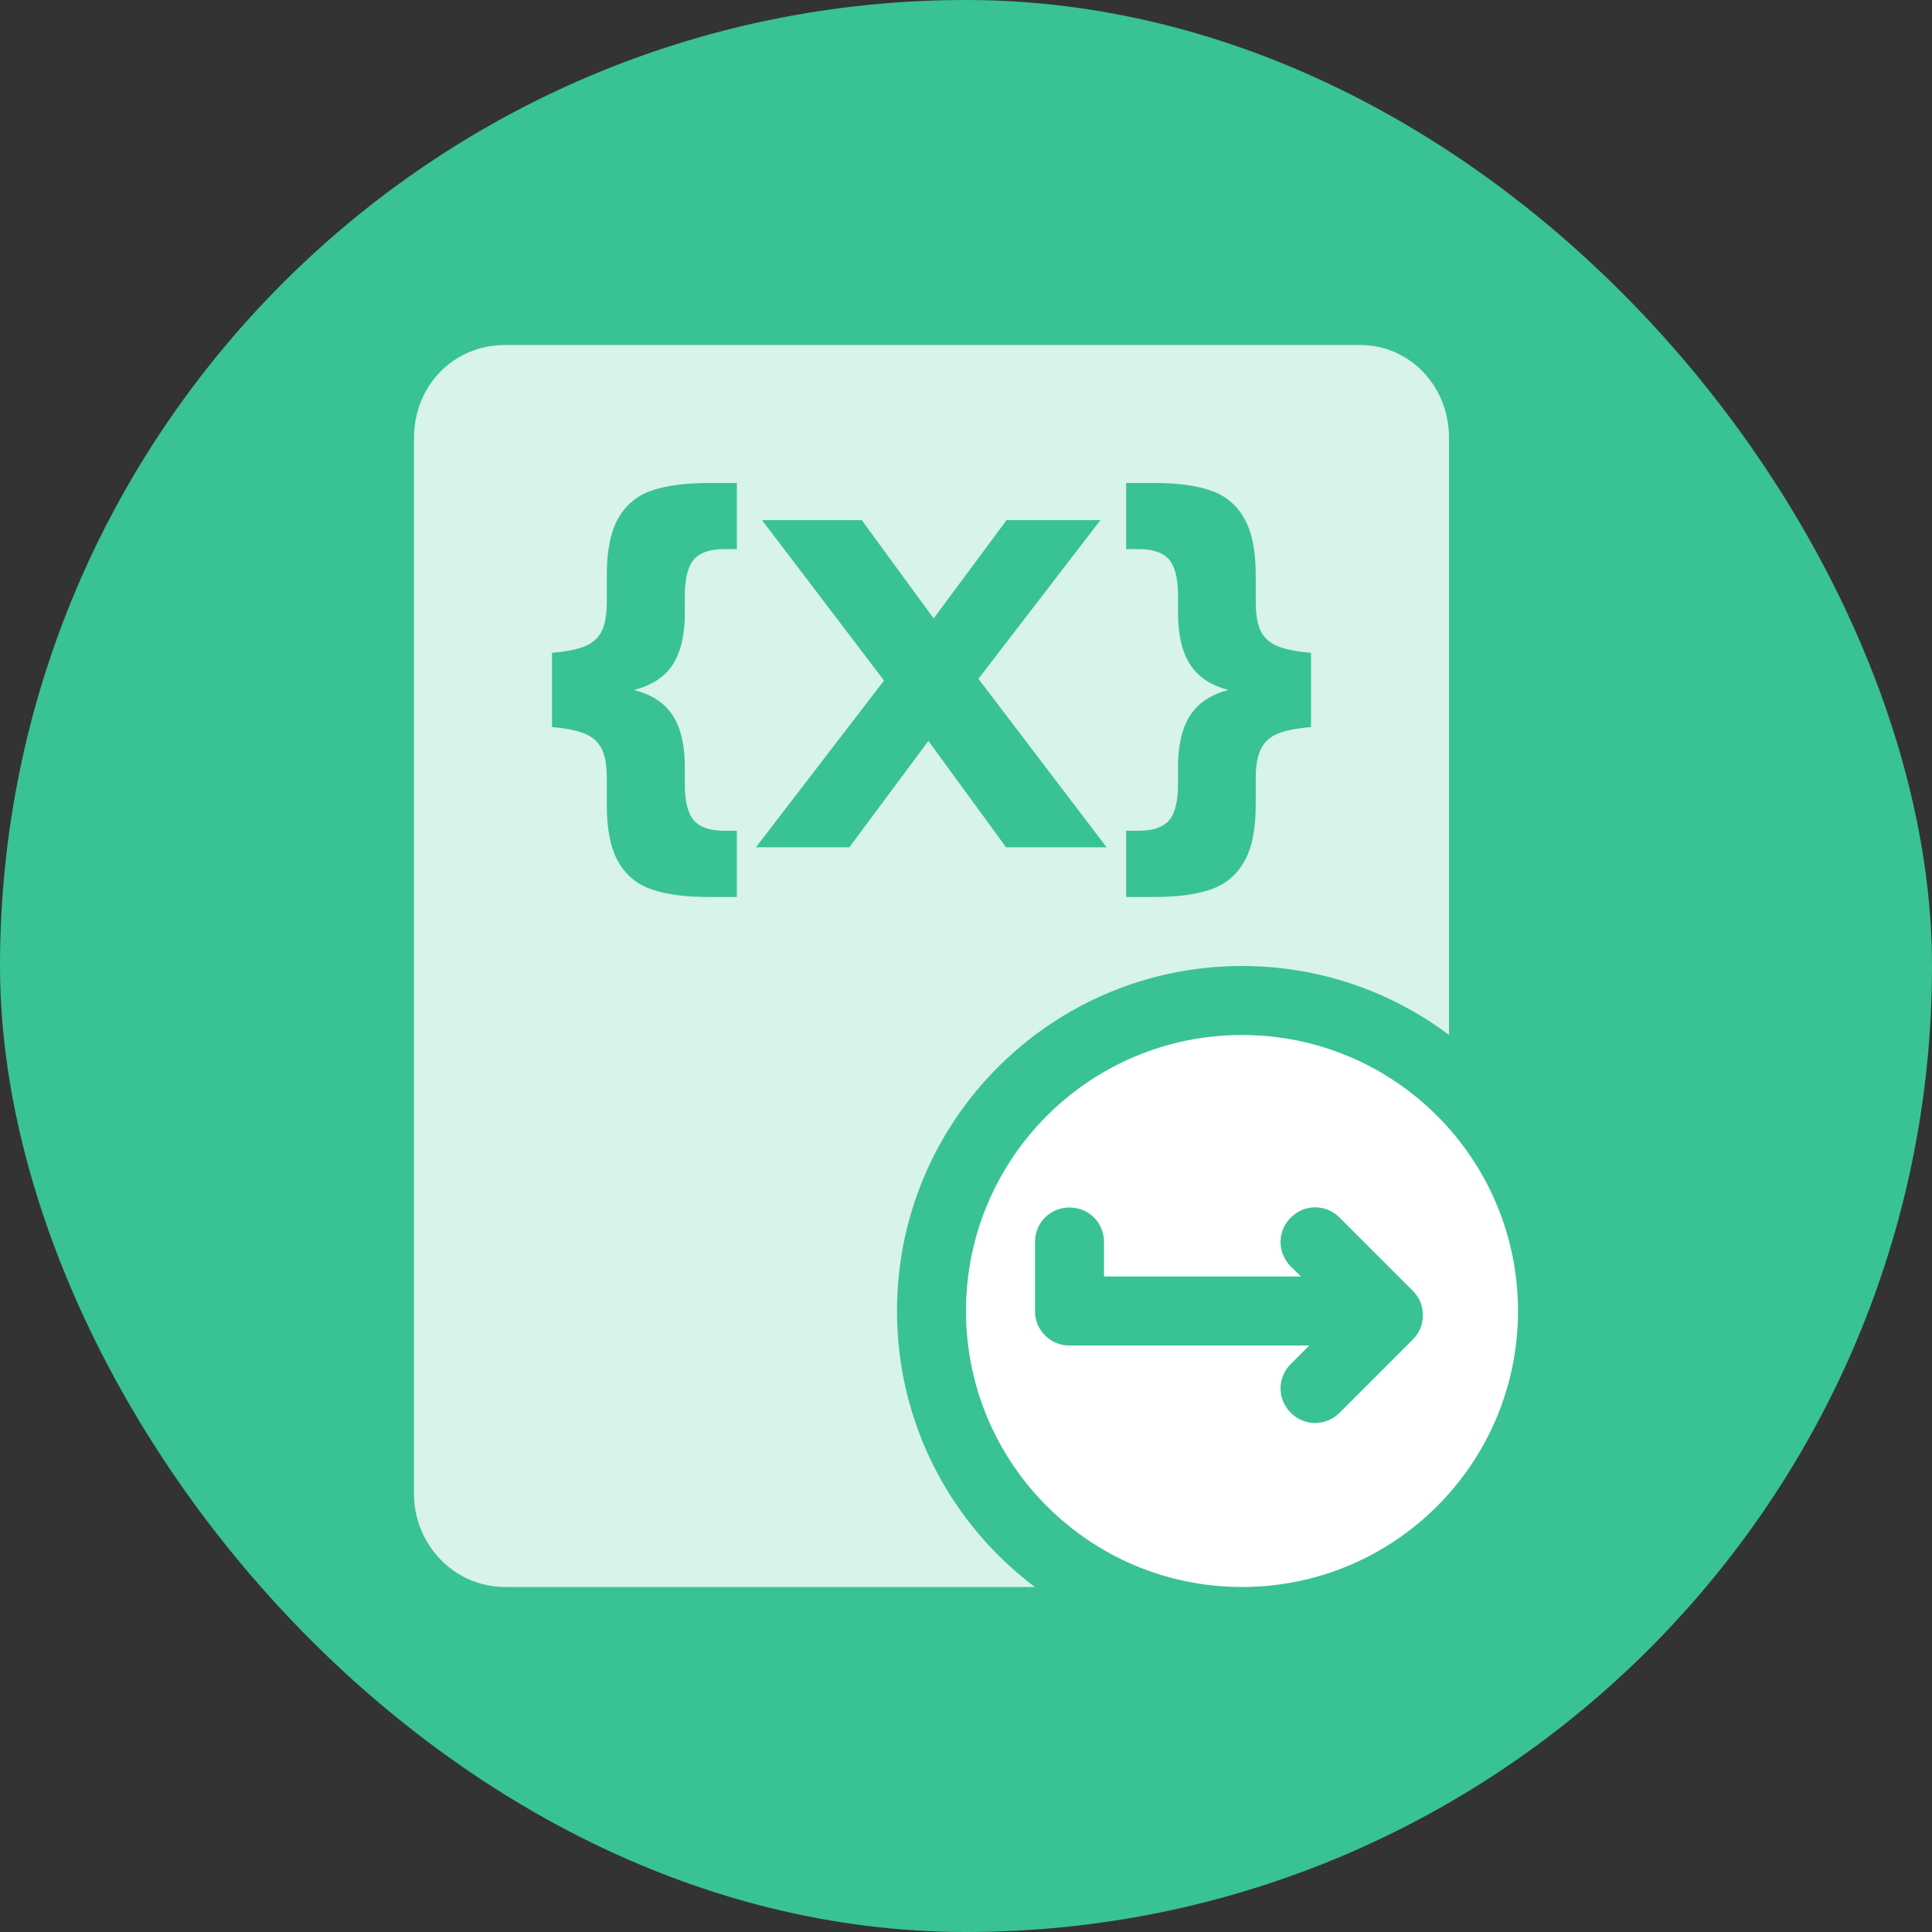 <svg width="28" height="28" viewBox="0 0 28 28" fill="none" xmlns="http://www.w3.org/2000/svg">
	<rect x="0" y="0" width="28" height="28" fill="#333333" stroke="none"/>
	<desc>
			Created with Pixso.
	</desc>
	<defs>
		<clipPath id="clip10488_209423">
			<rect id="转移 (5)" rx="14" width="28" height="28" fill="white" fill-opacity="0"/>
		</clipPath>
	</defs>
	<rect id="转移 (5)" rx="14" width="28" height="28" fill="#39C295" fill-opacity="1"/>
	<g clip-path="url(#clip10488_209423)">
		<path id="减去顶层" d="M19.713 5L7.32 5C6.576 5 6 5.587 6 6.347L6 21.653C6 22.378 6.576 23 7.32 23L14.999 23C13.785 22.088 13 20.636 13 19C13 16.239 15.239 14 18 14C19.125 14 20.165 14.372 21 14.999L21 6.347C21 5.587 20.424 5 19.713 5ZM9.75 9.631C9.867 9.449 9.925 9.201 9.925 8.886L9.925 8.639C9.925 8.384 9.969 8.207 10.057 8.107C10.145 8.008 10.291 7.958 10.498 7.958L10.679 7.958L10.679 7L10.271 7C9.93 7 9.654 7.037 9.441 7.111C9.337 7.147 9.245 7.198 9.165 7.264L9.165 7.264C9.084 7.331 9.015 7.414 8.959 7.513C8.849 7.707 8.794 7.981 8.794 8.335L8.794 8.723C8.794 8.904 8.77 9.045 8.722 9.145C8.708 9.173 8.691 9.199 8.672 9.224C8.625 9.284 8.56 9.331 8.479 9.365C8.366 9.412 8.207 9.444 8 9.461L8 10.537C8.202 10.555 8.36 10.586 8.472 10.632C8.585 10.677 8.667 10.749 8.718 10.849C8.769 10.948 8.794 11.09 8.794 11.276L8.794 11.665C8.794 12.019 8.849 12.293 8.959 12.487C9.069 12.682 9.23 12.815 9.441 12.889C9.654 12.963 9.93 13 10.271 13L10.679 13L10.679 12.04L10.498 12.04C10.291 12.04 10.145 11.99 10.057 11.891C9.969 11.792 9.925 11.615 9.925 11.359L9.925 11.114C9.925 10.799 9.867 10.551 9.75 10.369C9.734 10.345 9.717 10.322 9.699 10.3L9.699 10.3C9.582 10.156 9.411 10.056 9.187 9.999C9.445 9.935 9.633 9.812 9.75 9.631ZM17.073 8.639C17.073 8.384 17.029 8.207 16.941 8.107C16.855 8.008 16.707 7.958 16.5 7.958L16.321 7.958L16.321 7L16.727 7C17.068 7 17.343 7.037 17.552 7.111C17.762 7.184 17.922 7.317 18.032 7.513C18.144 7.707 18.199 7.981 18.199 8.335L18.199 8.723C18.199 8.904 18.223 9.045 18.271 9.145C18.32 9.244 18.401 9.317 18.516 9.365C18.632 9.412 18.793 9.444 19 9.461L19 10.537C18.793 10.555 18.633 10.586 18.52 10.632C18.407 10.677 18.326 10.751 18.275 10.852C18.225 10.953 18.199 11.094 18.199 11.276L18.199 11.665C18.199 12.019 18.144 12.293 18.032 12.487C17.922 12.682 17.762 12.815 17.552 12.889C17.343 12.963 17.068 13 16.727 13L16.321 13L16.321 12.04L16.5 12.04C16.707 12.04 16.855 11.99 16.941 11.891C17.029 11.792 17.073 11.615 17.073 11.359L17.073 11.114C17.073 10.799 17.131 10.551 17.248 10.369C17.366 10.188 17.552 10.065 17.805 9.999C17.552 9.935 17.366 9.812 17.248 9.631C17.131 9.449 17.073 9.201 17.073 8.886L17.073 8.639ZM14.18 9.838L15.948 7.538L14.588 7.538L13.531 8.963L12.489 7.538L11.044 7.538L12.812 9.863L10.955 12.28L12.309 12.28L13.455 10.738L14.581 12.28L16.038 12.28L14.18 9.838Z" clip-rule="evenodd" fill="#FFFFFF" fill-opacity="0.8" fill-rule="evenodd"/>
		<path id="减去顶层" d="M18 15C15.791 15 14 16.791 14 19C14 21.209 15.791 23 18 23C20.209 23 22 21.209 22 19C22 16.791 20.209 15 18 15ZM18.707 19.768C18.509 19.966 18.509 20.277 18.707 20.475C18.905 20.673 19.216 20.673 19.414 20.475L20.475 19.414C20.523 19.365 20.56 19.311 20.584 19.252C20.609 19.193 20.621 19.129 20.621 19.061C20.621 18.922 20.572 18.805 20.475 18.707L19.414 17.646C19.216 17.448 18.905 17.448 18.707 17.646C18.509 17.844 18.509 18.155 18.707 18.354L18.854 18.5L16 18.5L16 18C16 17.72 15.78 17.5 15.5 17.5C15.22 17.5 15 17.72 15 18L15 19C15 19.069 15.012 19.133 15.037 19.192C15.061 19.251 15.098 19.305 15.146 19.354C15.195 19.402 15.249 19.439 15.308 19.463C15.367 19.488 15.431 19.5 15.5 19.5L18.975 19.5L18.707 19.768Z" clip-rule="evenodd" fill="#FFFFFF" fill-opacity="1" fill-rule="evenodd"/>
	</g>
</svg>
